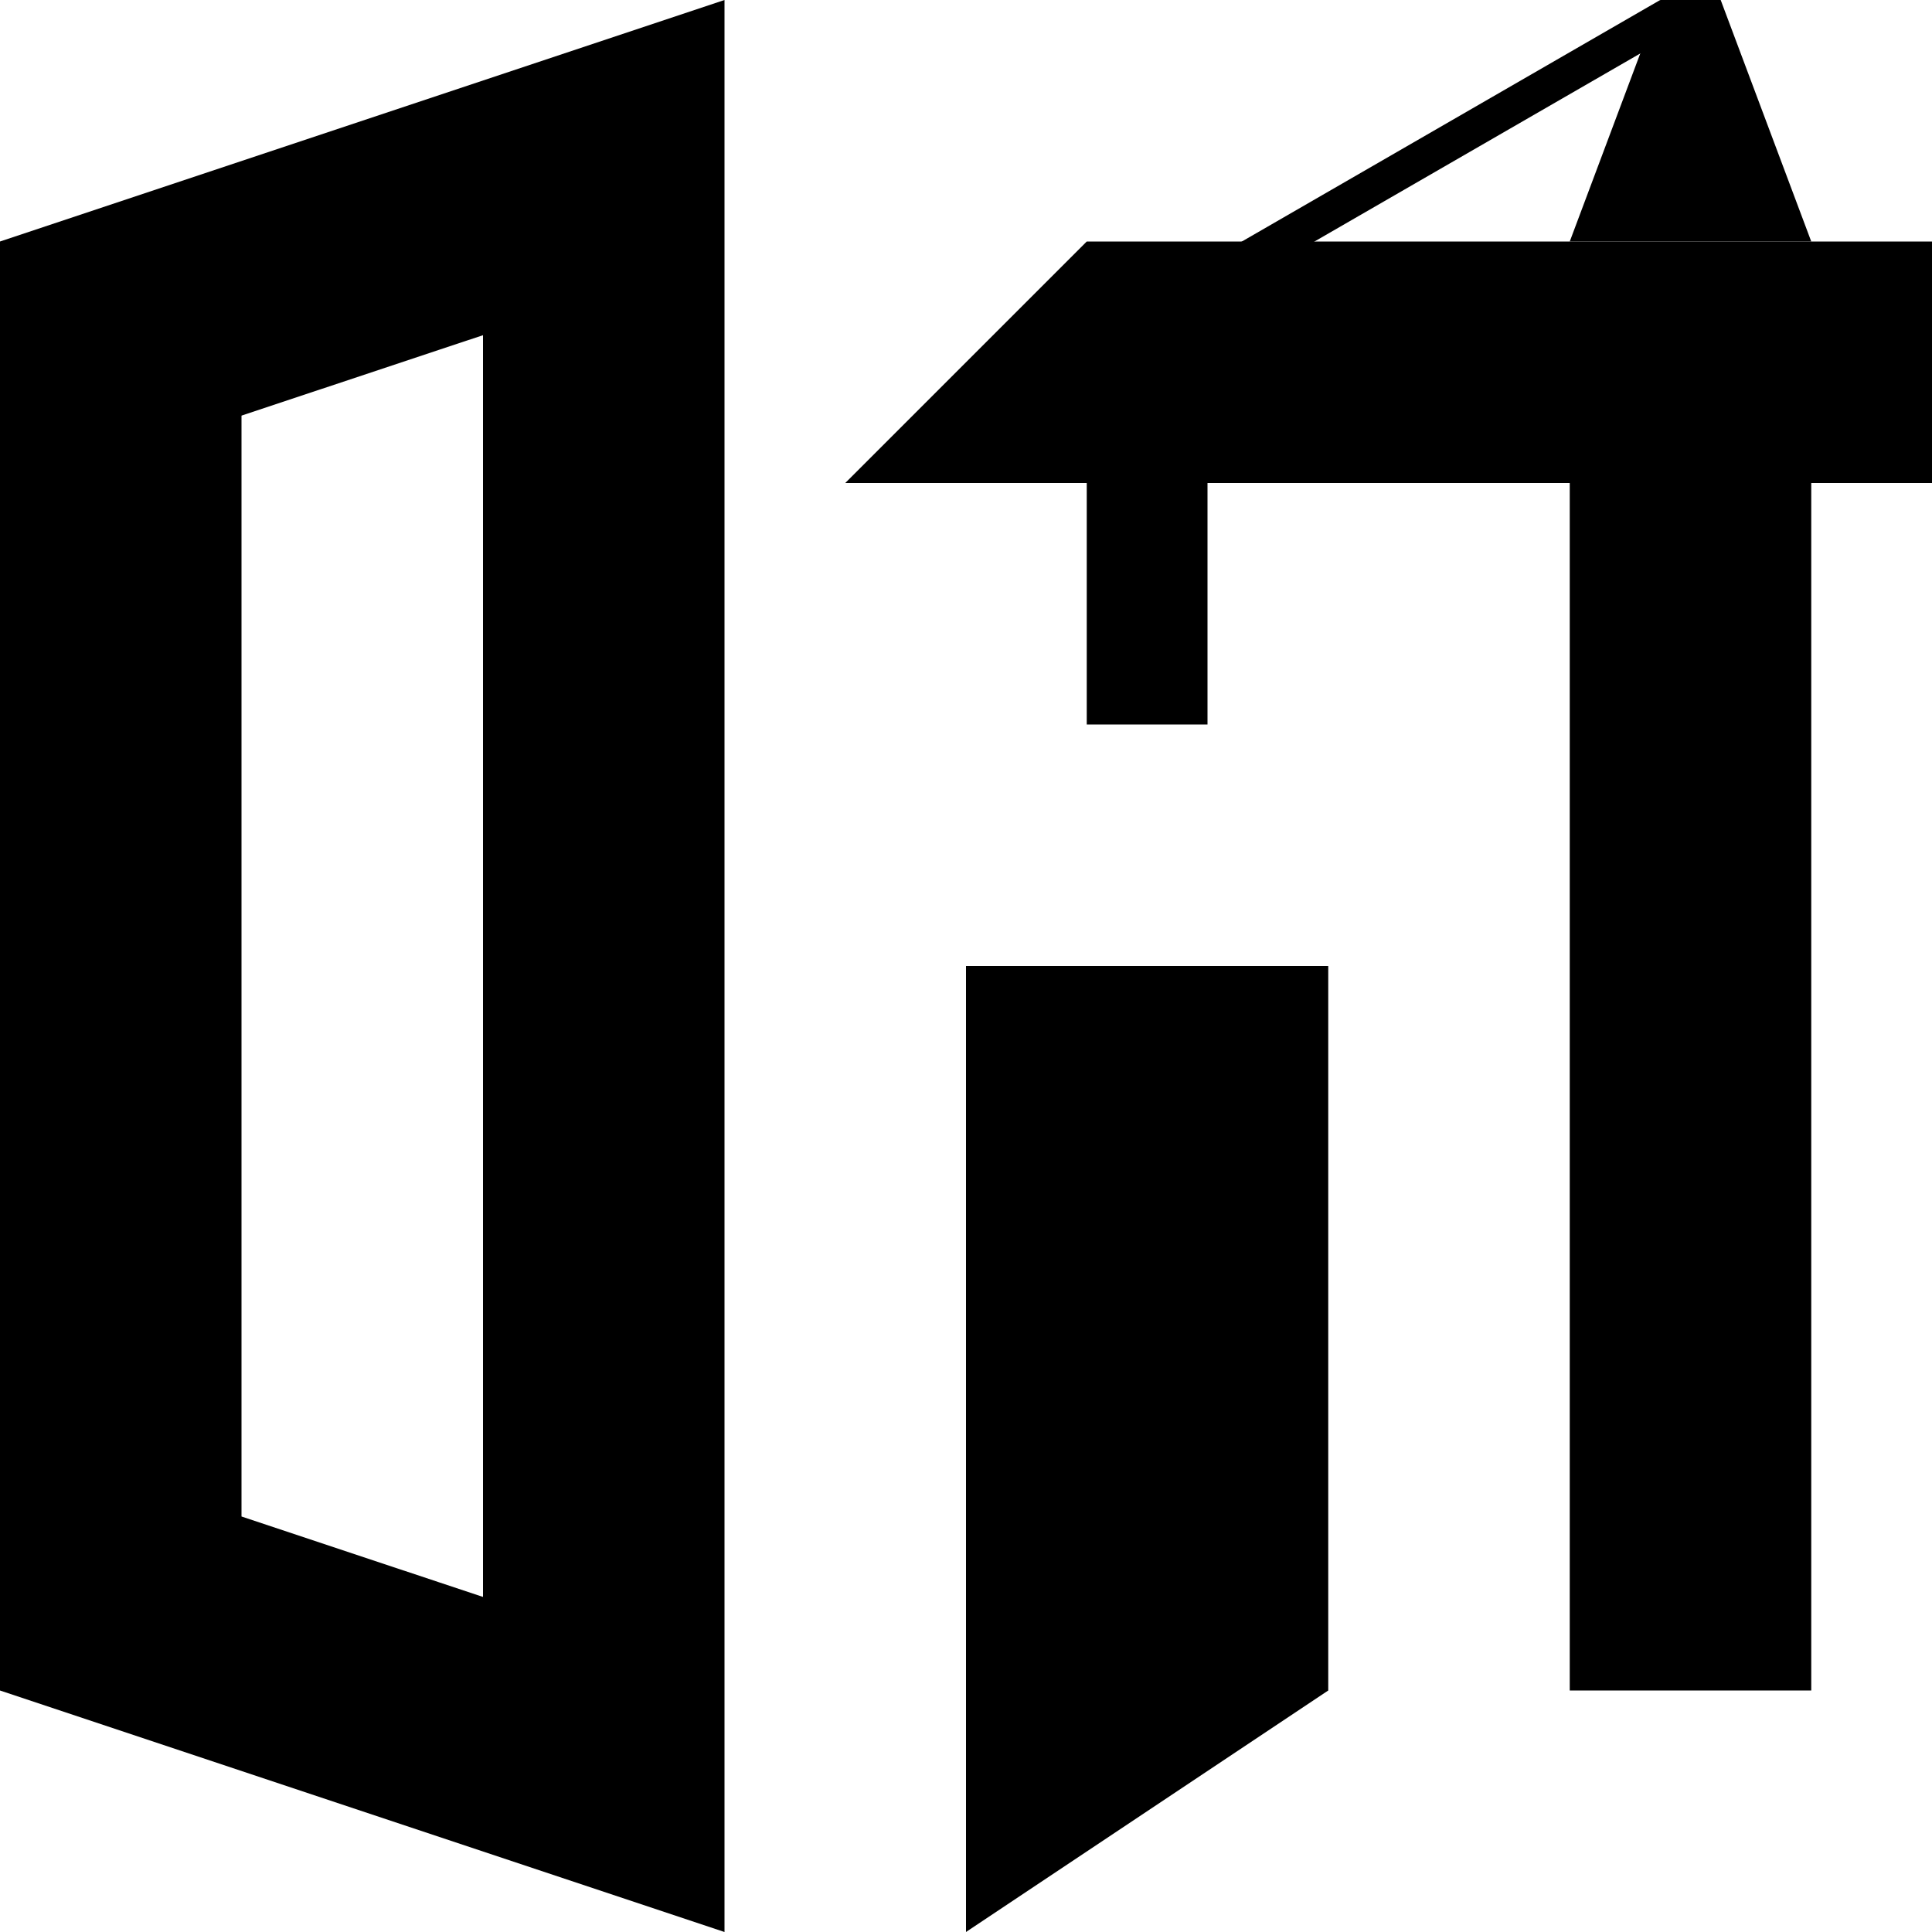 <svg xmlns="http://www.w3.org/2000/svg" viewBox="0 0 16 16"><path d="M4,2.775V13.225l-.367-.122-1.633-.544V3.442l1.633-.544,.367-.122M6,0C4,.667,2,1.333,0,2V14l6,2V0h0Z"/><path d="M11,14l-3,2V8h3v6Z"/><path d="M15,14h-2V3h2V14Z"/><path d="M16,4H7l2-2h7v2Z"/><path d="M10,6h-1V3h1v3Z"/><path d="M15,2h-2l.375-1L13.75,0h.5l.375,1,.375,1Z"/><path d="M10.033,2.493l-.15-.261L13.749,0l.15,.261-3.867,2.232Z"/></svg>